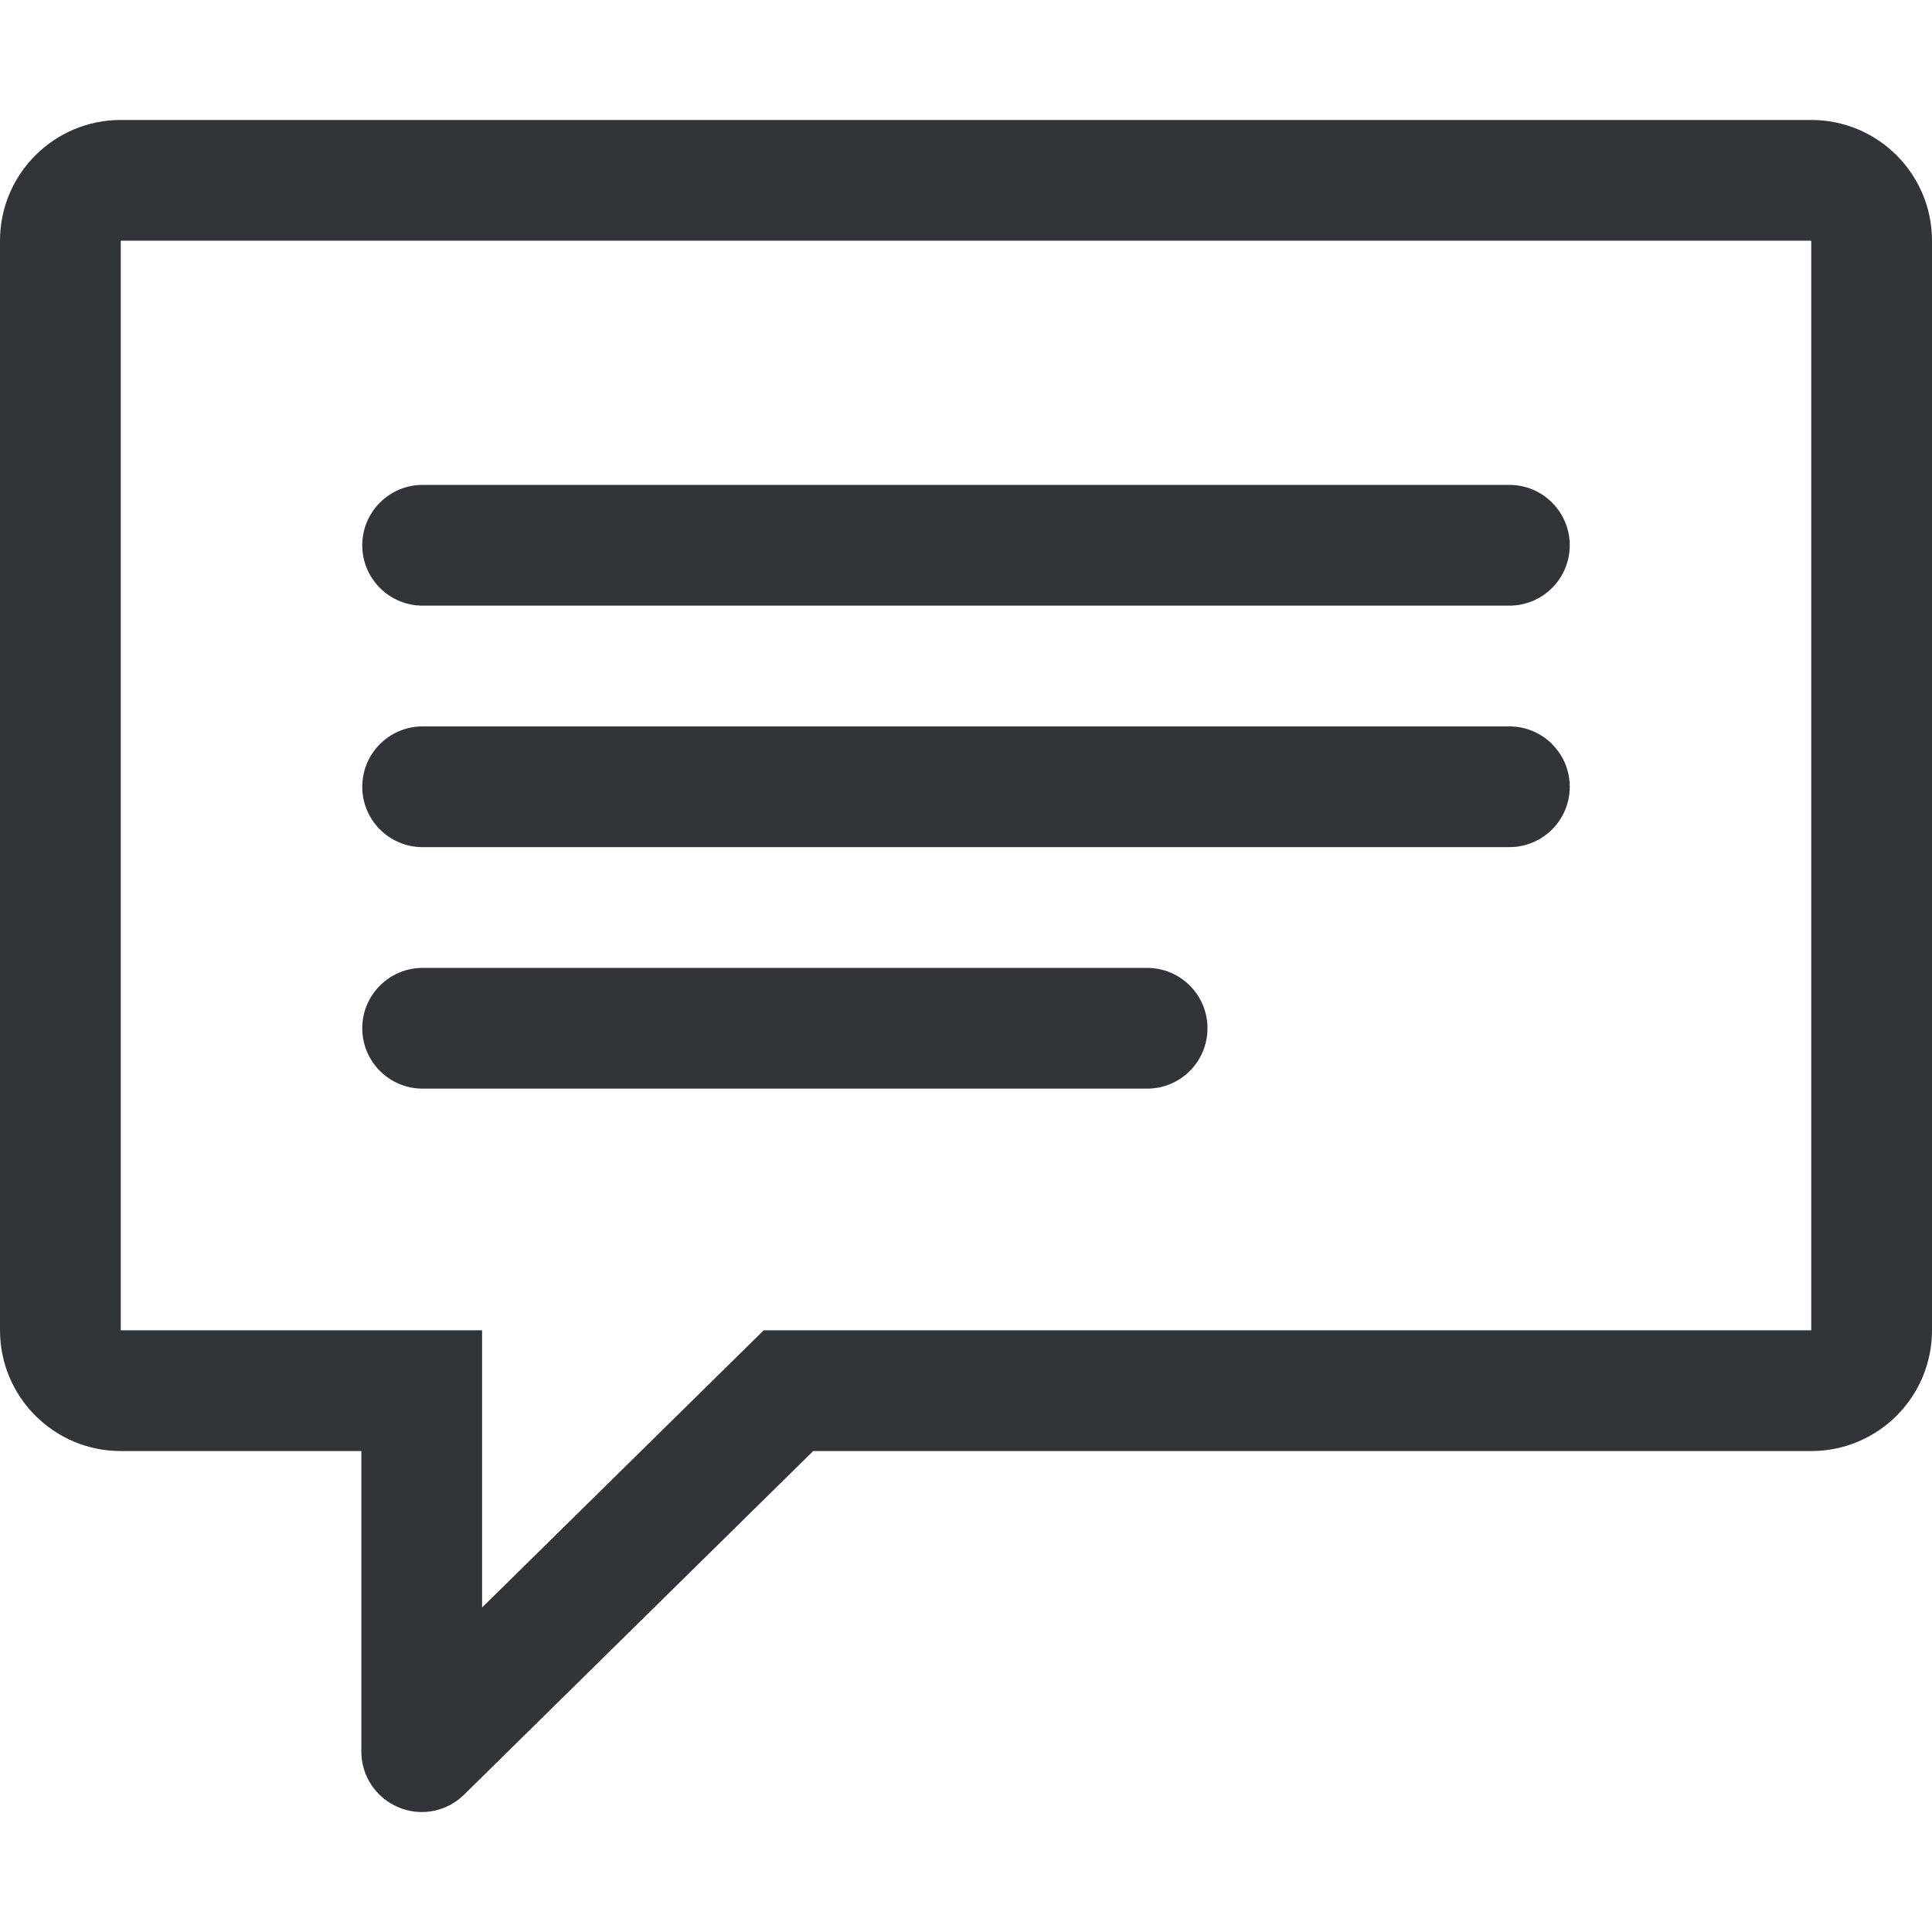 <?xml version="1.0" encoding="UTF-8" standalone="no"?>
<!-- Created with Inkscape (http://www.inkscape.org/) -->

<svg
   xmlns:dc="http://purl.org/dc/elements/1.1/"
   xmlns:cc="http://creativecommons.org/ns#"
   xmlns:rdf="http://www.w3.org/1999/02/22-rdf-syntax-ns#"
   xmlns:svg="http://www.w3.org/2000/svg"
   xmlns="http://www.w3.org/2000/svg"
   xmlns:sodipodi="http://sodipodi.sourceforge.net/DTD/sodipodi-0.dtd"
   xmlns:inkscape="http://www.inkscape.org/namespaces/inkscape"
   width="48"
   height="48"
   id="svg6050"
   version="1.1"
   inkscape:version="0.91 r13725"
   viewBox="0 0 48 48"
   sodipodi:docname="quote_2.svg">
  <defs
     id="defs6052" />
  <sodipodi:namedview
     id="base"
     pagecolor="#ffffff"
     bordercolor="#666666"
     borderopacity="1.0"
     inkscape:pageopacity="0.0"
     inkscape:pageshadow="2"
     inkscape:zoom="7"
     inkscape:cx="30.437678"
     inkscape:cy="23.054"
     inkscape:current-layer="layer1"
     showgrid="true"
     inkscape:grid-bbox="true"
     inkscape:document-units="px"
     inkscape:window-width="1086"
     inkscape:window-height="1001"
     inkscape:window-x="772"
     inkscape:window-y="0"
     inkscape:window-maximized="0" />
  <g
     id="layer1"
     inkscape:label="Layer 1"
     inkscape:groupmode="layer">
    <g
       id="g4320"
       transform="matrix(1.5,0,0,-1.5,45,33.051)">
      <path
         d="m 0,0 -17.351,0 -4.664,-4.591 0,4.591 -5.985,0 0,18.047 28,0 L 0,0 Z m 0,20.047 -28,0 c -1.104,0 -2,-0.896 -2,-2 L -30,0 c 0,-1.104 0.896,-2 2,-2 l 3.985,0 0,-4.979 c 0,-0.403 0.243,-0.766 0.614,-0.921 0.125,-0.053 0.256,-0.079 0.386,-0.079 0.258,0 0.511,0.1 0.702,0.288 L -16.531,-2 0,-2 c 1.105,0 2,0.896 2,2 l 0,18.047 c 0,1.104 -0.895,2 -2,2"
         style="fill:#31353a;fill-opacity:1;fill-rule:nonzero;stroke:none"
         id="path4322"
         inkscape:connector-curvature="0" />
    </g>
    <g
       id="g4324"
       transform="matrix(1.5,0,0,-1.5,10.5,18.047)">
      <path
         d="m 0,0 18,0 c 0.552,0 1,-0.448 1,-1 0,-0.552 -0.448,-1 -1,-1 L 0,-2 c -0.552,0 -1,0.448 -1,1 0,0.552 0.448,1 1,1"
         style="fill:#31353a;fill-opacity:1;fill-rule:evenodd;stroke:none"
         id="path4326"
         inkscape:connector-curvature="0" />
    </g>
    <g
       id="g4328"
       transform="matrix(1.5,0,0,-1.5,10.5,12.047)">
      <path
         d="m 0,0 18,0 c 0.552,0 1,-0.448 1,-1 0,-0.552 -0.448,-1 -1,-1 L 0,-2 c -0.552,0 -1,0.448 -1,1 0,0.552 0.448,1 1,1"
         style="fill:#31353a;fill-opacity:1;fill-rule:evenodd;stroke:none"
         id="path4330"
         inkscape:connector-curvature="0" />
    </g>
    <g
       id="g4332"
       transform="matrix(1.5,0,0,-1.5,10.5,24.047)">
      <path
         d="m 0,0 12,0 c 0.552,0 1,-0.448 1,-1 0,-0.552 -0.448,-1 -1,-1 L 0,-2 c -0.552,0 -1,0.448 -1,1 0,0.552 0.448,1 1,1"
         style="fill:#31353a;fill-opacity:1;fill-rule:evenodd;stroke:none"
         id="path4334"
         inkscape:connector-curvature="0" />
    </g>
  </g>
</svg>
